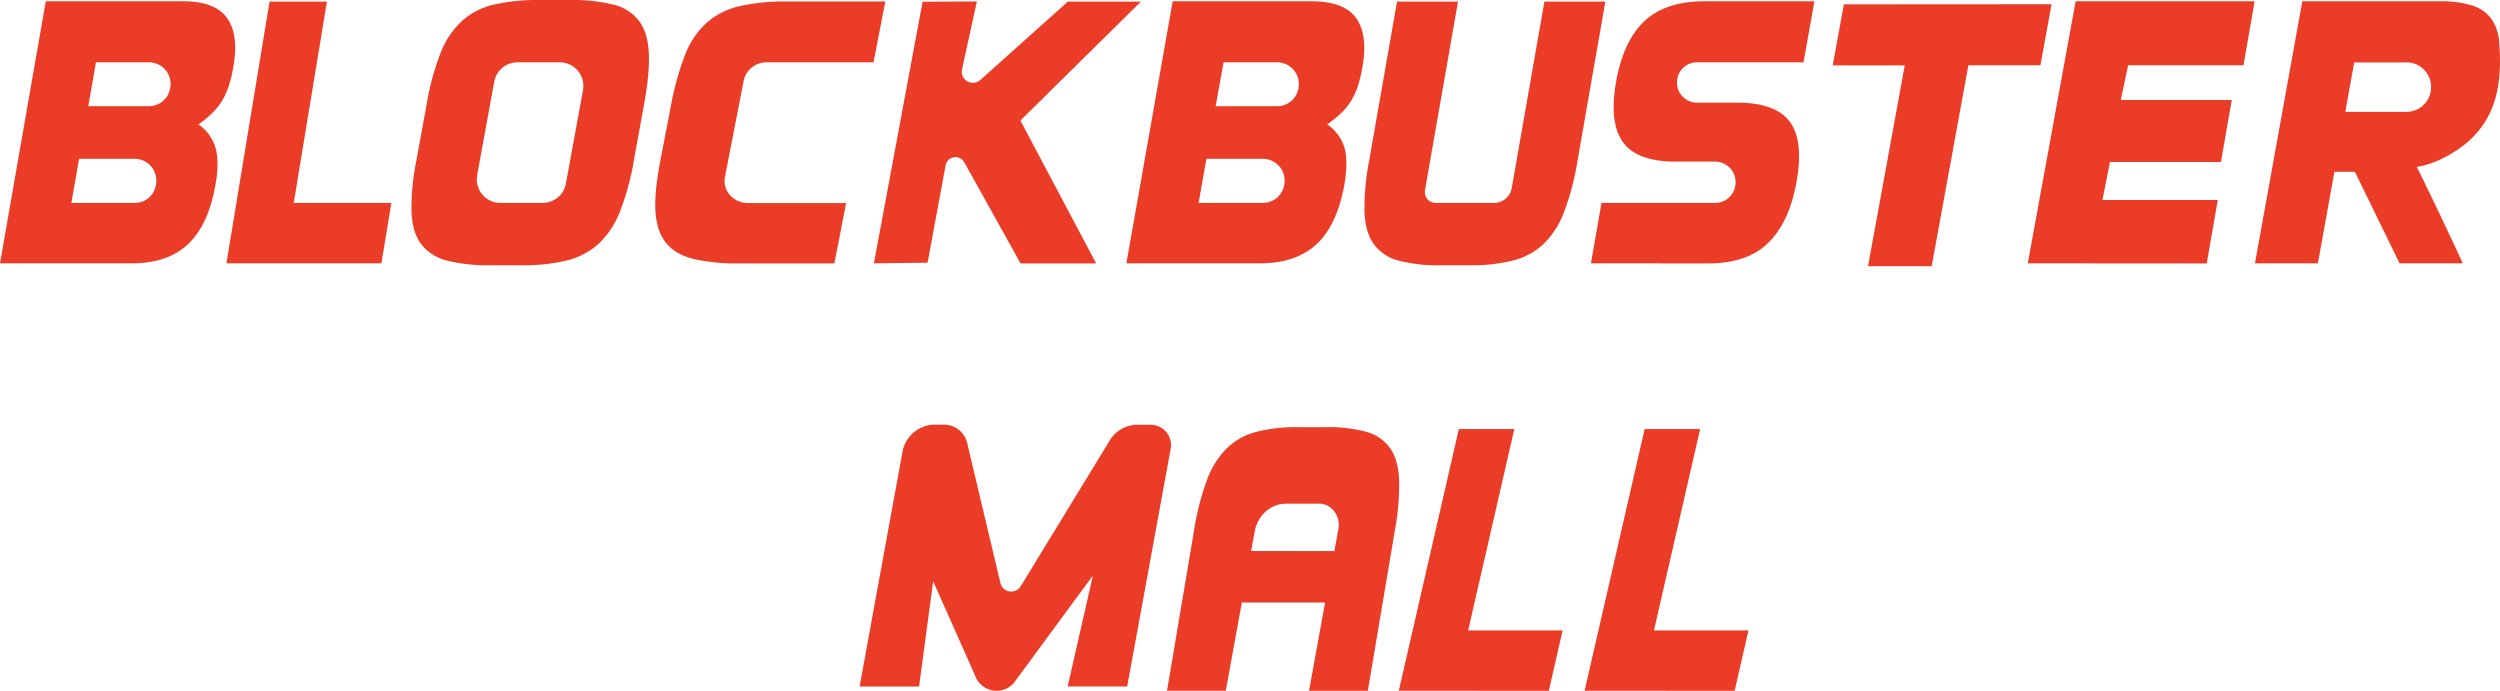 <svg id="Слой_1" data-name="Слой 1" xmlns="http://www.w3.org/2000/svg" viewBox="0 0 946 261.37"><defs><style>.cls-1{fill:#eb3c27;}</style></defs><title>Монтажная область 1</title><path class="cls-1" d="M81.55,69.79Q78.87,85.15,71.14,92.4T50,99.64H0L17.32.49h52q12.11,0,16.61,6.35t2.36,18.54A53.25,53.25,0,0,1,86.74,32a28.43,28.43,0,0,1-2.39,5.6,23,23,0,0,1-3.73,4.87,45.08,45.08,0,0,1-5.5,4.62,16.29,16.29,0,0,1,6.55,9.27Q83,61.69,81.55,69.79ZM56.63,23.59H36.3L33.41,40.18H56.53a8.1,8.1,0,0,0,7.86-6.86h0A8.15,8.15,0,0,0,56.63,23.59ZM51.15,60.08H29.93L27,76.79H51.15A8.08,8.08,0,0,0,59,69.94h0A8.25,8.25,0,0,0,51.15,60.08Z"/><path class="cls-1" d="M85.68,99.64,102,.61H123.7L111.15,76.79h36.94l-3.76,22.85Z"/><path class="cls-1" d="M239.81,60.94a95.55,95.55,0,0,1-5.34,19.41,33,33,0,0,1-8.13,12.05,28,28,0,0,1-12,6.2,70.66,70.66,0,0,1-17,1.78H185.64a63.34,63.34,0,0,1-16.5-1.78,17.63,17.63,0,0,1-9.76-6.2q-3.31-4.43-3.67-12.05a89.36,89.36,0,0,1,1.81-19.41l3.95-21.62a98,98,0,0,1,5.29-19.42,32.47,32.47,0,0,1,8.07-12,27.35,27.35,0,0,1,12-6.14A73.45,73.45,0,0,1,204,0h11.64A65,65,0,0,1,232,1.72a17.29,17.29,0,0,1,9.77,6.14q3.32,4.43,3.73,12t-1.75,19.42Zm-28-37.35h-16a8.93,8.93,0,0,0-8.79,7.33l-6.46,35.33a8.93,8.93,0,0,0,8.79,10.54h16a8.93,8.93,0,0,0,8.79-7.33l6.46-35.33A8.93,8.93,0,0,0,211.84,23.59Z"/><path class="cls-1" d="M330.54,23.59H290.18a8.77,8.77,0,0,0-8.75,6.84L274.31,67c-1,5.12,3.2,9.83,8.75,9.83h37.11l-4.45,22.85H279.88a74.2,74.2,0,0,1-17.58-1.72q-6.87-1.73-10.39-6.21T248,79.59Q247.65,72,250,60.16L253.88,40a106.47,106.47,0,0,1,5.42-19.44,31.65,31.65,0,0,1,8.16-12,28.56,28.56,0,0,1,12.31-6.22,77.37,77.37,0,0,1,18-1.78H335Z"/><path class="cls-1" d="M351,99.41l-20.32.23,18.43-99L369.65.55,364,26.41a4.21,4.21,0,0,0,6.87,3.93L404.06.61h27.65l-45.59,45,28.66,54.05H386.17L364.9,61.43a3.81,3.81,0,0,0-7.08,1.15Z"/><path class="cls-1" d="M508.72,69.79Q506,85.15,498.18,92.4t-21.4,7.24H426.22L443.74.49h52.6q12.27,0,16.81,6.35t2.39,18.54A53.16,53.16,0,0,1,514,32a28.51,28.51,0,0,1-2.42,5.6,22.85,22.85,0,0,1-3.77,4.87,45.38,45.38,0,0,1-5.57,4.62,16.32,16.32,0,0,1,6.64,9.27Q510.14,61.69,508.72,69.79Zm-25.26-46.2H463L460,40.18h23.44a8.1,8.1,0,0,0,7.89-6.81h0A8.21,8.21,0,0,0,483.46,23.59ZM478,60.08H456.5l-2.95,16.71H478a8.15,8.15,0,0,0,7.94-6.85h0A8.27,8.27,0,0,0,478,60.08Z"/><path class="cls-1" d="M596.91,60.94a99.59,99.59,0,0,1-5.12,19.41A33.13,33.13,0,0,1,584,92.4a26.39,26.39,0,0,1-11.52,6.2,65,65,0,0,1-16.32,1.78H545a58.19,58.19,0,0,1-15.8-1.78,16.81,16.81,0,0,1-9.35-6.2q-3.18-4.43-3.52-12.05a93.11,93.11,0,0,1,1.73-19.41L528.63.61h23.08L539.23,71.86a4.13,4.13,0,0,0,3.94,4.93h22.26A6.84,6.84,0,0,0,572.07,71L584.4.61h23.07Z"/><path class="cls-1" d="M602,99.64,606,76.79h43.12a7.67,7.67,0,0,0,7.49-6.41h0a7.76,7.76,0,0,0-7.49-9.22h-15q-14.7,0-20-7.38T611.51,31q2.76-15.5,10.73-23T644.91.49h41.65l-4.11,23.1H642a7.47,7.47,0,0,0-7.29,6.25h0a7.55,7.55,0,0,0,7.29,9h15.17q14.7,0,20.06,7.18t2.58,22.79Q677,84.29,669,92t-22.7,7.67Z"/><path class="cls-1" d="M776.32,1.59l-4.22,23.1H744.84l-13.9,76.05H706.86l13.9-76H693.5l4.22-23.1Z"/><path class="cls-1" d="M767.31,99.64,785.43.49h67.72l-4.22,24.2H805.29l-2.8,13.16h42l-4.08,23.46H798.4l-2.83,14.38H839.2l-4.17,24Z"/><path class="cls-1" d="M908,99.64,891.08,65h-7.73l-6.26,34.64H853.28L871.19.49h52.22a38.51,38.51,0,0,1,12.09,1.6,14.09,14.09,0,0,1,7.27,5.11,17.41,17.41,0,0,1,2.93,8.93c1.52,19-2.41,34.29-21.31,43.74a33.89,33.89,0,0,1-9.89,3.29c7.69,15.38,17.42,36.48,17.42,36.48Zm2.68-76H890.83l-3.37,18.68h23.22a9.28,9.28,0,0,0,9.08-7.66h0A9.31,9.31,0,0,0,910.68,23.59Z"/><path class="cls-1" d="M426.53,259.76H404l9.56-42-30,40.78a8.68,8.68,0,0,1-14-1.58l-16.44-37-5.35,39.82h-22.5l16.24-88.86a12.48,12.48,0,0,1,12.21-10.23h3.44a9,9,0,0,1,8.75,6.67l12.67,53.36a4.21,4.21,0,0,0,7.66,1.11L420,166.55a12.21,12.21,0,0,1,10.41-5.82h5a7.7,7.7,0,0,1,7.58,9.08Z"/><path class="cls-1" d="M529.31,261.37l22.71-99h21l-17.47,76.17h35.76l-5.25,22.86Z"/><path class="cls-1" d="M599.61,261.37l22.72-99h21l-17.47,76.17h35.76l-5.24,22.86Z"/><path class="cls-1" d="M529.43,181.63q-.33-7.62-3.39-12a16.14,16.14,0,0,0-9-6.21,54.16,54.16,0,0,0-15.23-1.78H491.05a60.53,60.53,0,0,0-15.73,1.78,25.08,25.08,0,0,0-11.1,6.21,33,33,0,0,0-7.5,12A100.78,100.78,0,0,0,451.78,201L441.6,261.37h22.24L469.91,228h31.5l-6.07,33.41h22.25L527.77,201A96.58,96.58,0,0,0,529.43,181.63Zm-56,26.88,1.34-7.37c1.11-6.13,6.07-10.55,11.84-10.55h12.56c4.67,0,8.18,4.62,7.28,9.59l-1.52,8.33Z"/></svg>